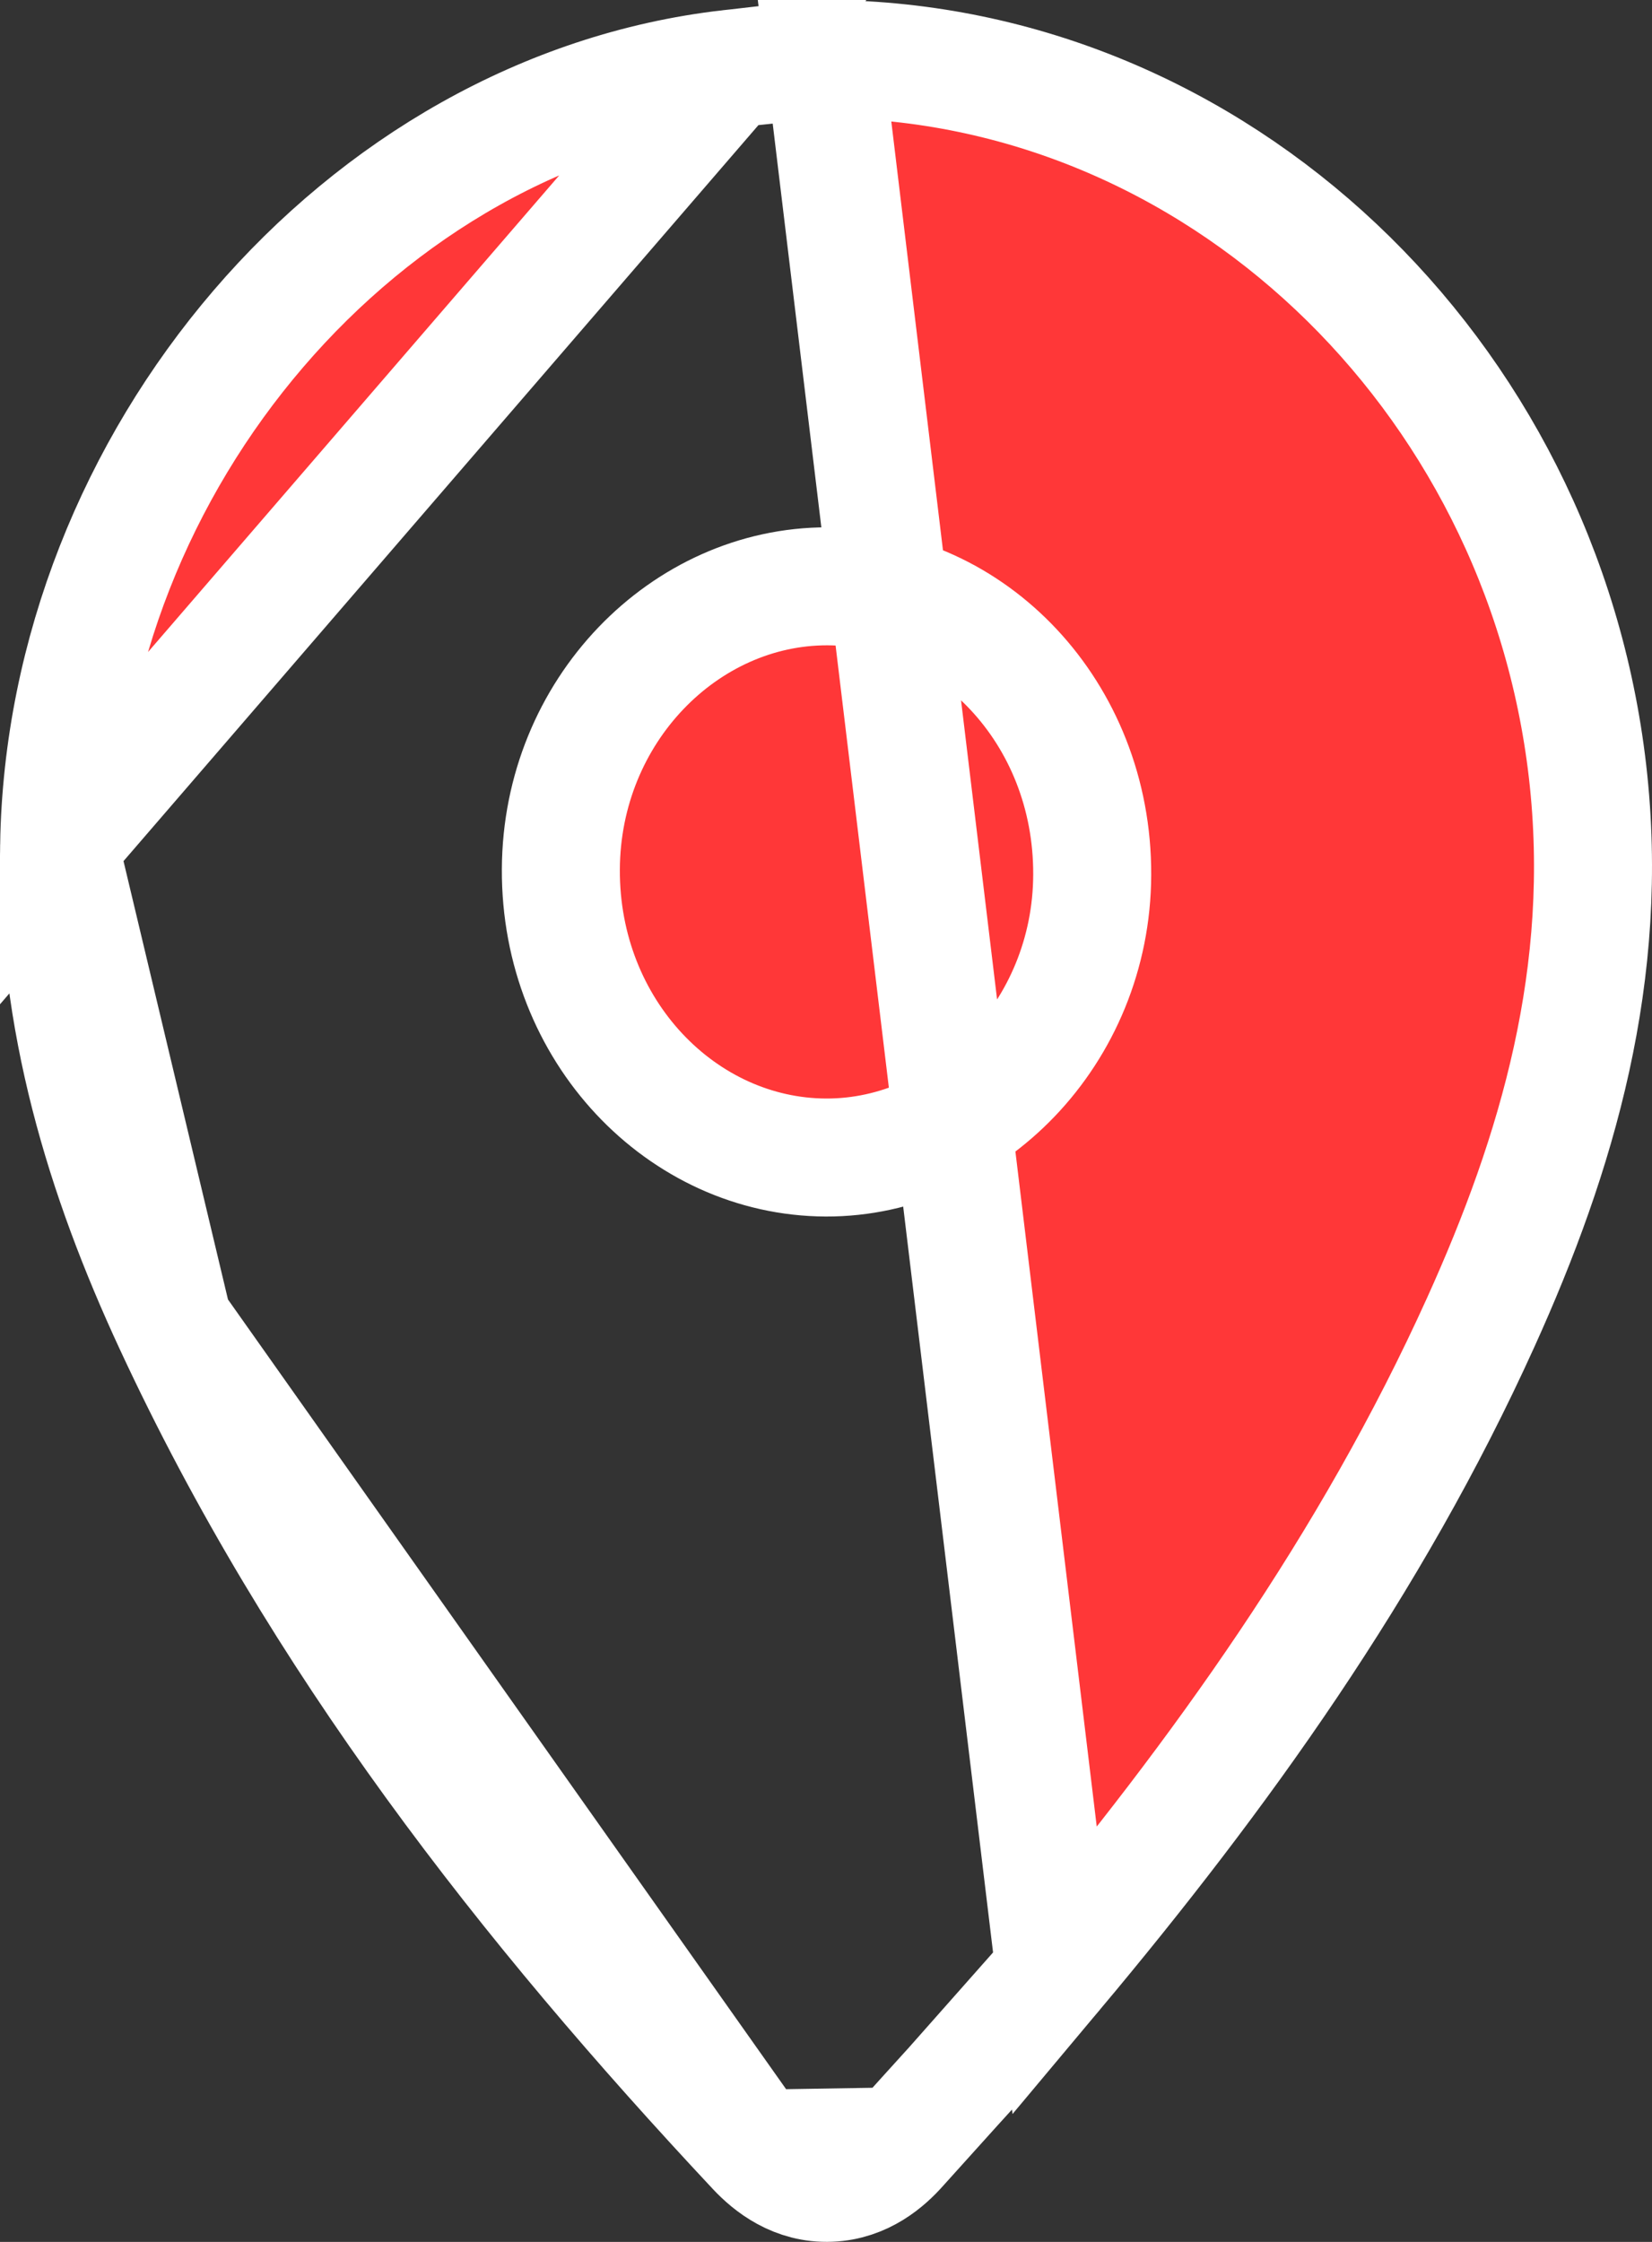 <svg width="14" height="19" viewBox="0 0 14 19" fill="none" xmlns="http://www.w3.org/2000/svg">
<rect x="0" y="0" width="14" height="19" fill="#333333" stroke="none"/>
<path d="M6.986 0.5L7.014 0.5C10.305 0.523 13.065 3.161 13.454 6.539L13.454 6.539C13.65 8.248 13.196 9.777 12.549 11.206L12.549 11.206C11.619 13.261 10.334 15.045 8.939 16.71L6.986 0.5ZM6.986 0.5L6.958 0.503M6.986 0.5L6.958 0.503M6.958 0.503C6.87 0.512 6.78 0.521 6.688 0.53M6.958 0.503L6.688 0.53M7.621 18.19L7.621 18.19C7.51 18.316 7.316 18.488 7.034 18.499C6.743 18.511 6.533 18.346 6.406 18.21M7.621 18.19L6.406 18.21C6.406 18.21 6.406 18.21 6.406 18.21M7.621 18.19C7.768 18.024 7.922 17.855 8.078 17.683M7.621 18.19L8.078 17.683M6.406 18.21C4.472 16.143 2.709 13.899 1.468 11.223M6.406 18.21L1.468 11.223M0.501 7.165L0.501 7.165C0.553 3.905 3.06 0.943 6.178 0.584L0.501 7.165ZM0.501 7.165C0.478 8.638 0.888 9.973 1.468 11.223M0.501 7.165L1.468 11.223M8.078 17.683C8.367 17.366 8.663 17.04 8.939 16.71L8.078 17.683ZM6.688 0.53C6.519 0.547 6.346 0.565 6.178 0.584L6.688 0.53ZM9.256 7.413C9.252 8.753 8.202 9.814 6.999 9.81C5.782 9.805 4.746 8.739 4.753 7.367C4.759 6.023 5.804 4.967 7.012 4.969C8.224 4.971 9.261 6.035 9.256 7.413Z" fill="#FF3738" stroke="white"/>
</svg>
